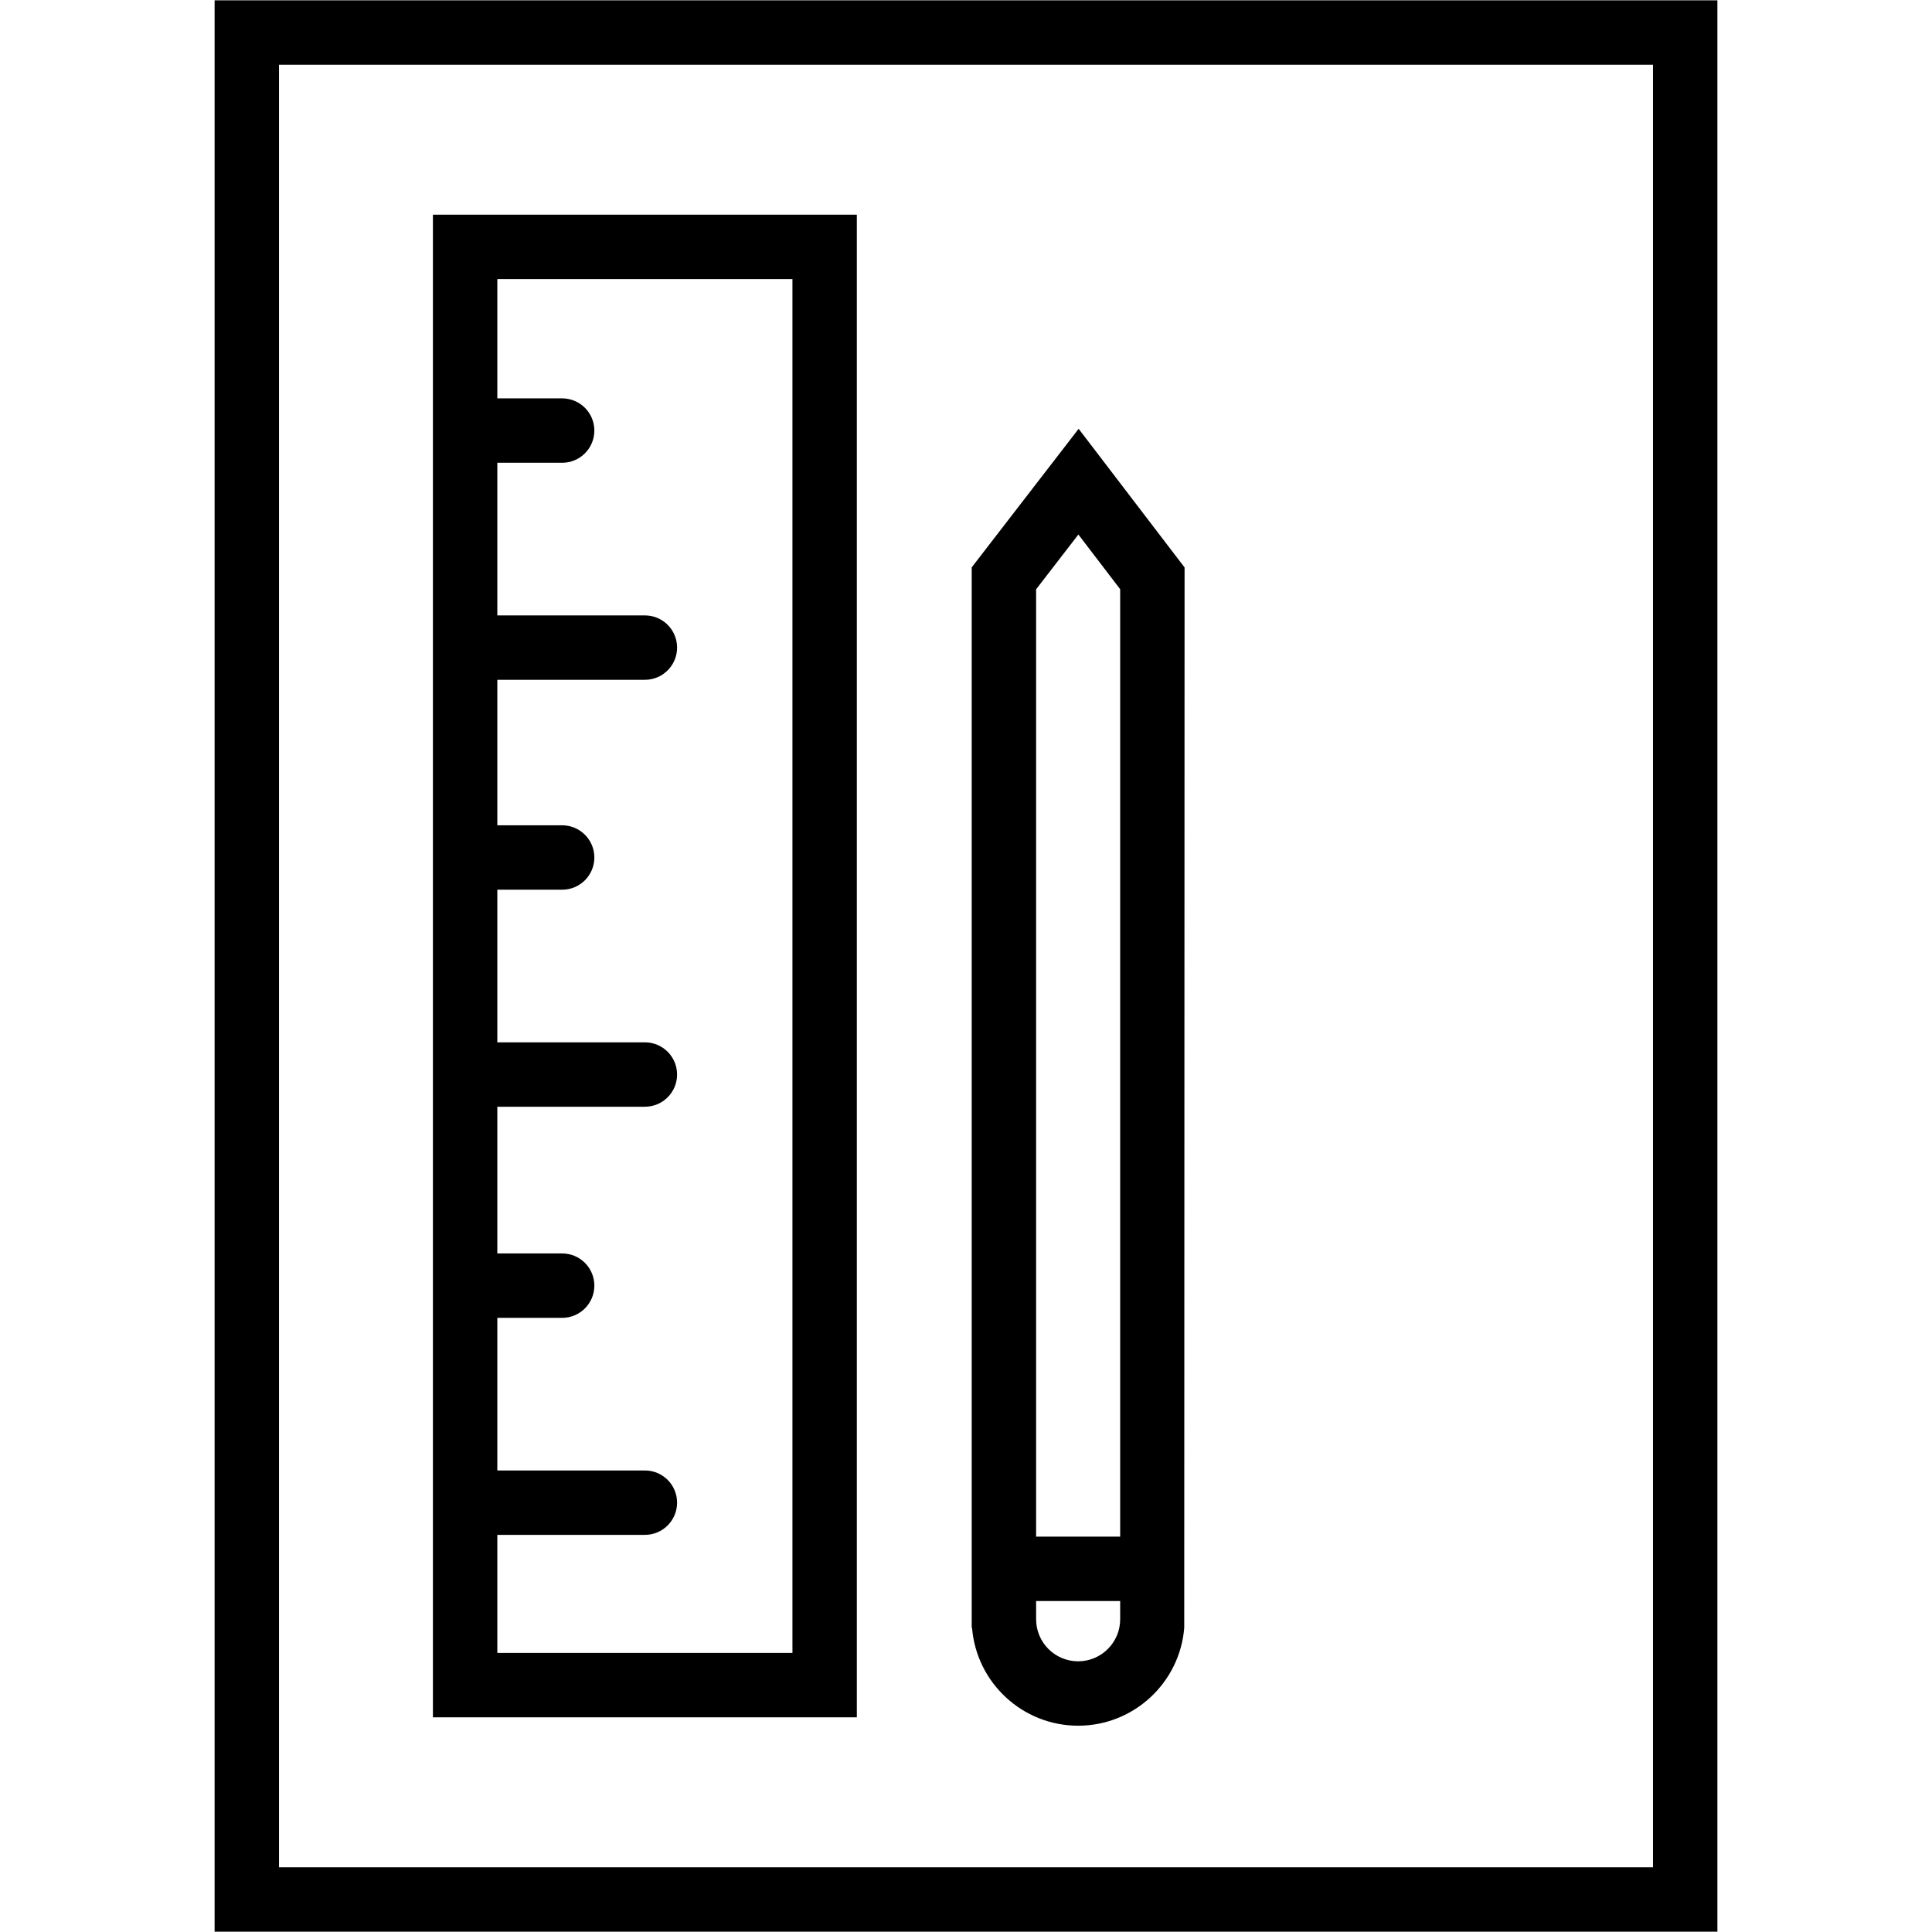 <?xml version="1.0" encoding="utf-8"?>
<!-- Generator: Adobe Illustrator 22.0.1, SVG Export Plug-In . SVG Version: 6.00 Build 0)  -->
<svg version="1.1" xmlns="http://www.w3.org/2000/svg" xmlns:xlink="http://www.w3.org/1999/xlink" x="0px" y="0px"
	 viewBox="0 0 90 90" enable-background="new 0 0 90 90" xml:space="preserve">
<g id="Layer_2">
</g>
<g id="Layer_1">
	<g>
		<g>
			<path d="M77.003,3.015v83.97H12.997V3.015H77.003 M80.003,0.015H9.997v89.97h70.006V0.015L80.003,0.015z"/>
		</g>
	</g>
	<path d="M50.247,19.975l-4.981,6.455v49.401h0.016c0.204,2.548,2.342,4.559,4.942,4.559s4.738-2.011,4.942-4.559l0.016-49.397
		L50.247,19.975z M50.235,24.9l1.947,2.548v44.135h-3.916V27.452L50.235,24.9z M50.224,77.39c-1.08,0-1.958-0.878-1.958-1.958
		v-0.849h3.916v0.849C52.182,76.512,51.303,77.39,50.224,77.39z"/>
	<path d="M20.167,10v70h19.748V10H20.167z M36.915,77H23.167v-5.5h6.874c0.829,0,1.5-0.671,1.5-1.5s-0.671-1.5-1.5-1.5h-6.874v-7.11
		h3.02c0.829,0,1.5-0.671,1.5-1.5s-0.671-1.5-1.5-1.5h-3.02v-6.834h6.874c0.829,0,1.5-0.671,1.5-1.5s-0.671-1.5-1.5-1.5h-6.874
		v-7.11h3.02c0.829,0,1.5-0.671,1.5-1.5s-0.671-1.5-1.5-1.5h-3.02v-6.778h6.874c0.829,0,1.5-0.671,1.5-1.5s-0.671-1.5-1.5-1.5
		h-6.874v-7.11h3.02c0.829,0,1.5-0.671,1.5-1.5s-0.671-1.5-1.5-1.5h-3.02V13h13.748V77z"/>
</g>
</svg>
